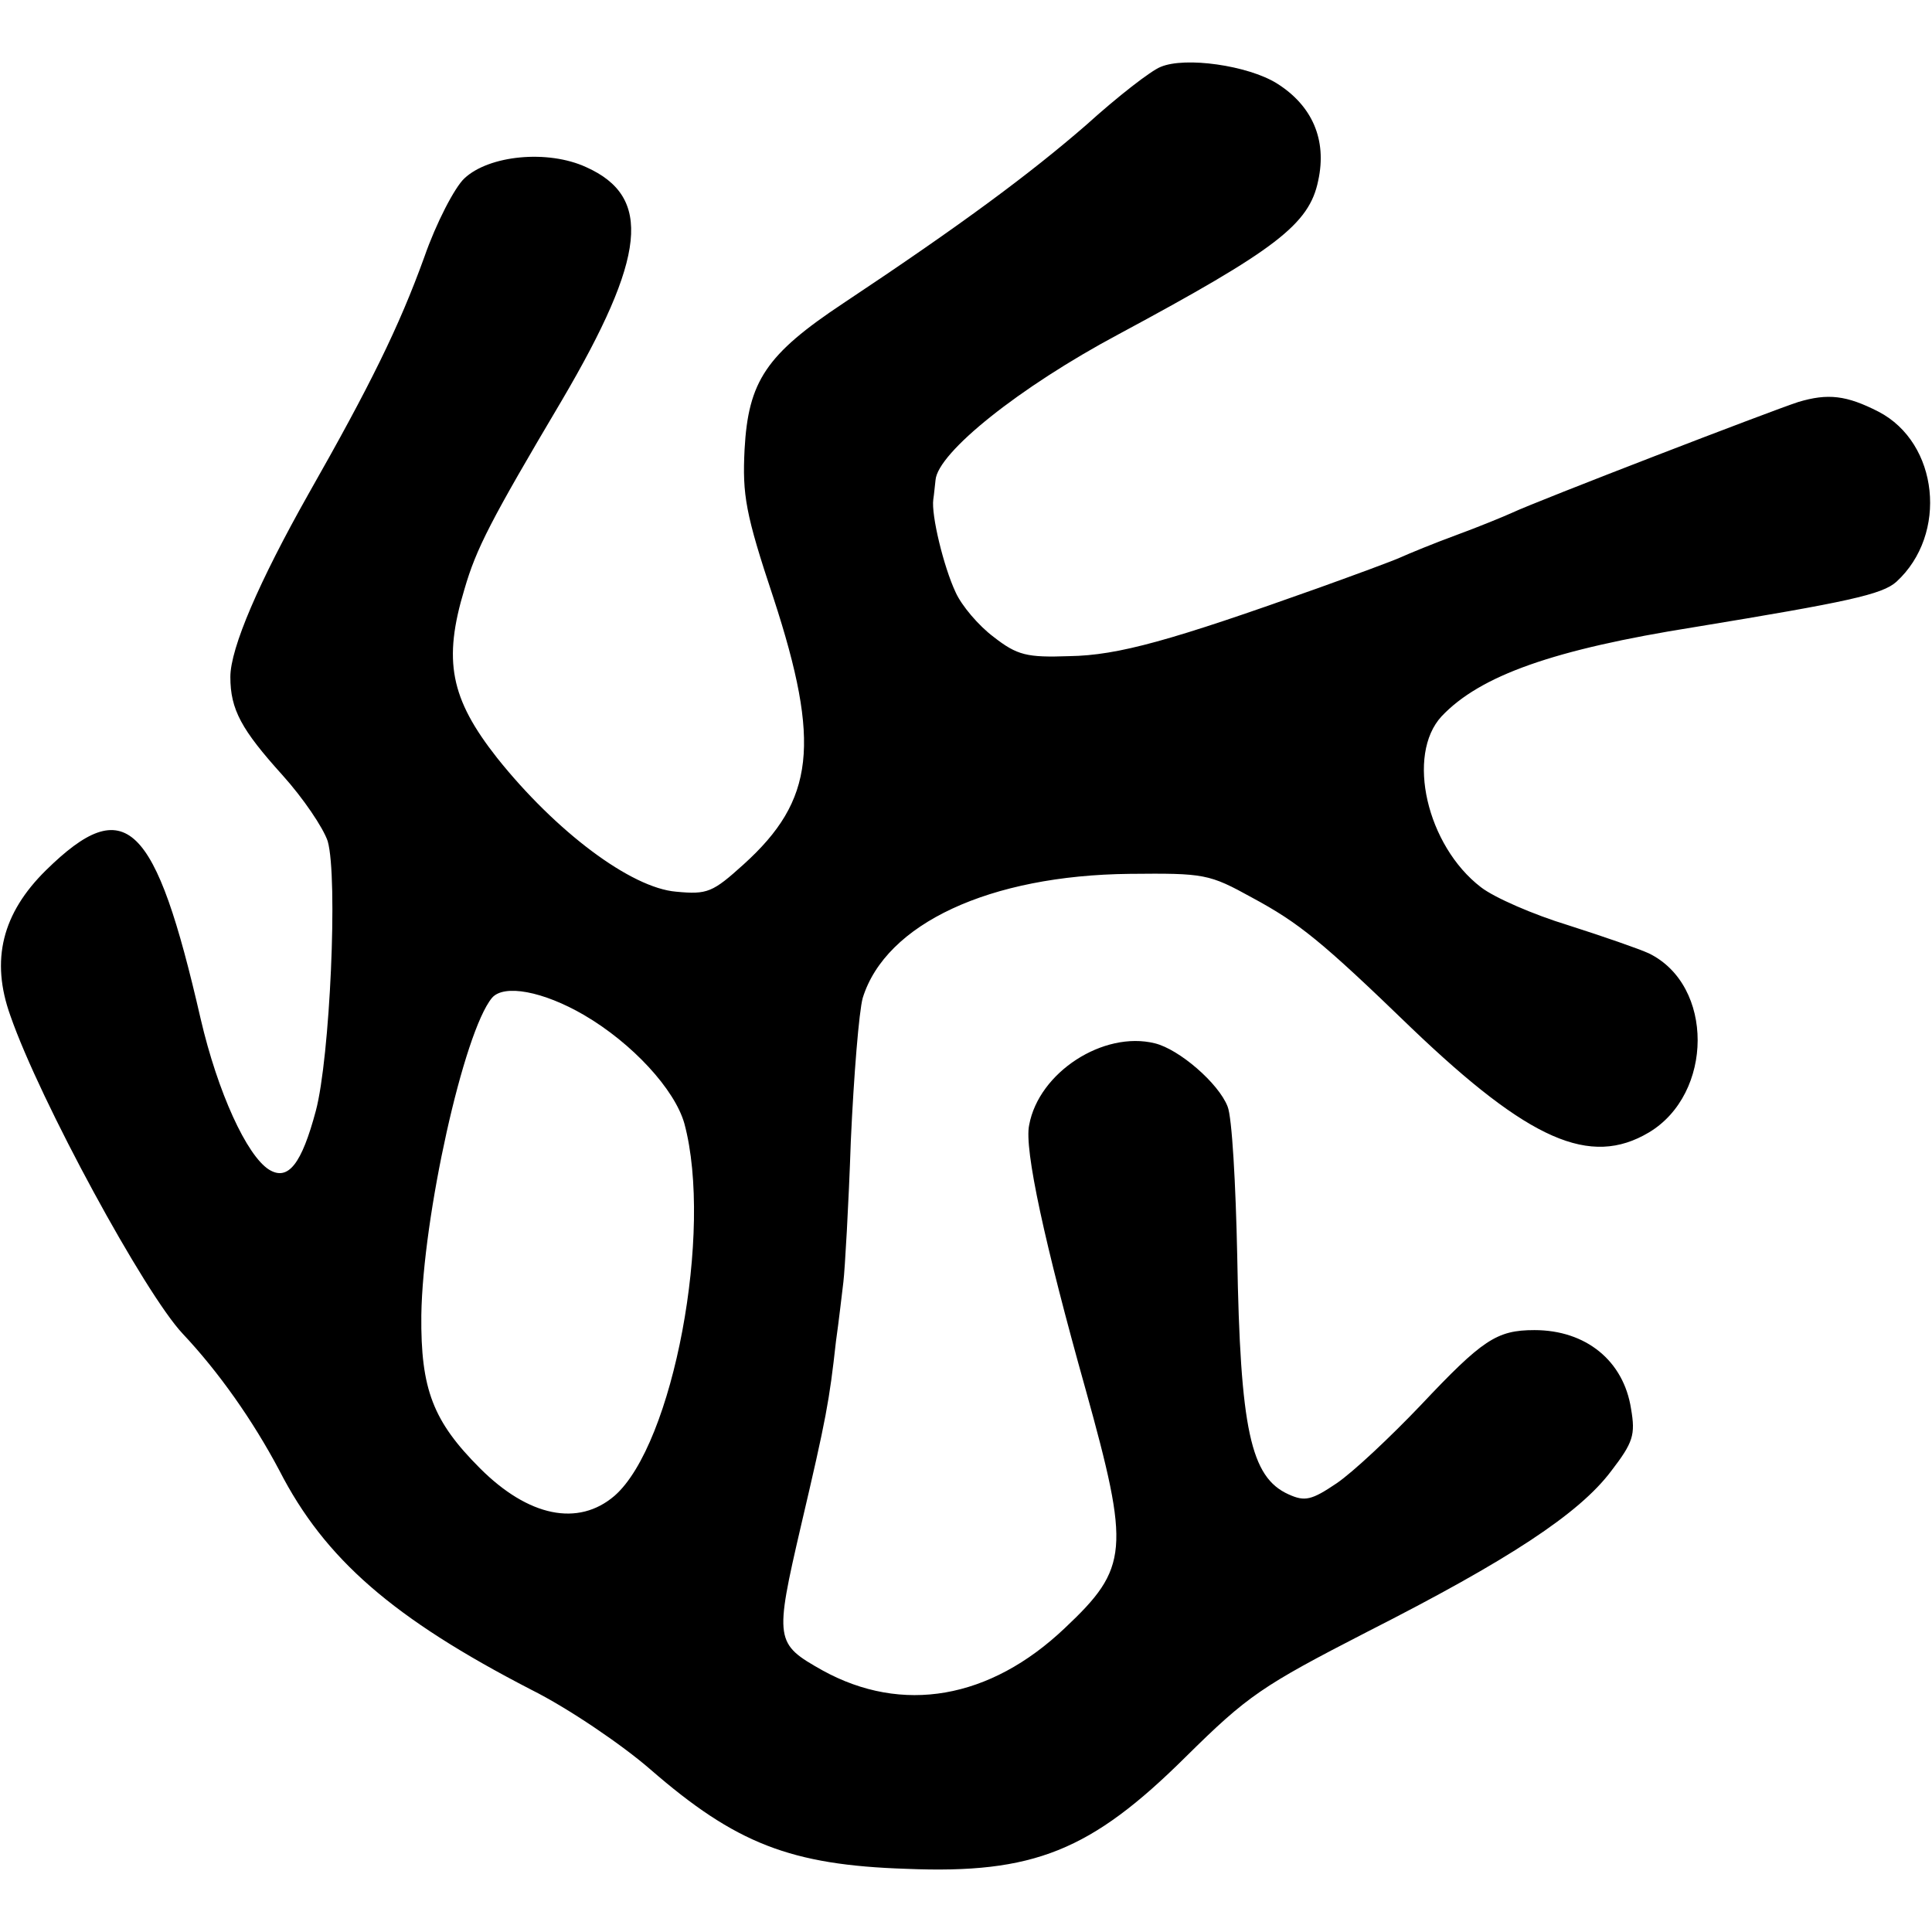 <?xml version="1.0" standalone="no"?>
<!DOCTYPE svg PUBLIC "-//W3C//DTD SVG 20010904//EN"
 "http://www.w3.org/TR/2001/REC-SVG-20010904/DTD/svg10.dtd">
<svg version="1.0" xmlns="http://www.w3.org/2000/svg"
 width="260pt" height="260pt" viewBox="0 0 260 260"
 preserveAspectRatio="xMidYMid meet">
<g transform="translate(0,260) scale(0.1,-0.1)"
fill="#000000" stroke="none">
<path d="M1562 2510 c-13 -5 -58 -40 -100 -78 -76 -66 -169 -135 -327 -240
-104 -69 -128 -105 -133 -197 -3 -61 1 -86 39 -200 64 -196 55 -272 -40 -358
-42 -38 -49 -41 -91 -37 -61 5 -162 81 -241 180 -63 80 -73 131 -44 227 16 55
35 92 131 254 114 194 122 274 33 314 -52 24 -131 16 -164 -15 -13 -12 -38
-60 -54 -106 -34 -94 -73 -173 -156 -319 -66 -117 -105 -207 -105 -246 0 -44
15 -71 70 -132 28 -31 55 -71 61 -89 14 -49 3 -292 -16 -363 -19 -71 -37 -95
-63 -79 -30 19 -69 104 -92 203 -61 266 -101 305 -208 200 -59 -58 -75 -121
-48 -196 40 -115 181 -374 232 -428 48 -51 94 -116 130 -184 61 -119 153 -199
339 -295 50 -25 122 -74 160 -107 115 -100 189 -129 345 -134 171 -7 248 24
376 151 83 82 102 95 244 168 191 97 285 159 328 216 30 39 33 49 27 84 -10
65 -61 106 -130 106 -51 0 -70 -13 -153 -101 -41 -43 -91 -90 -113 -105 -34
-23 -43 -25 -65 -15 -51 23 -65 87 -69 321 -2 96 -7 187 -13 201 -12 31 -65
77 -98 85 -69 17 -156 -39 -169 -110 -7 -32 21 -160 76 -356 60 -216 58 -240
-28 -321 -101 -96 -219 -116 -326 -57 -64 36 -65 40 -29 195 34 145 38 167 47
248 4 28 8 64 10 80 2 17 7 102 10 190 4 88 11 174 16 192 31 100 171 165 359
167 101 1 107 0 165 -32 63 -34 93 -58 215 -176 158 -151 240 -187 319 -140
87 52 88 198 0 241 -13 6 -62 23 -109 38 -46 14 -99 37 -117 51 -73 56 -101
178 -53 230 52 55 151 90 340 120 207 34 253 44 272 61 70 64 57 187 -24 229
-43 22 -68 25 -108 13 -37 -12 -351 -133 -385 -149 -11 -5 -45 -19 -75 -30
-30 -11 -64 -25 -75 -30 -11 -5 -60 -23 -110 -41 -199 -71 -270 -91 -336 -92
-57 -2 -70 1 -102 26 -20 15 -43 42 -51 60 -16 34 -33 104 -30 125 1 6 2 18 3
26 3 37 113 125 246 196 212 114 257 148 269 207 12 55 -8 101 -56 131 -39 24
-123 36 -156 22z m-776 -1276 c65 -38 122 -100 135 -146 39 -145 -15 -432 -94
-501 -49 -42 -116 -28 -181 37 -63 63 -80 106 -79 206 2 133 57 381 95 427 16
19 69 9 124 -23z"/>
</g>
</svg>
